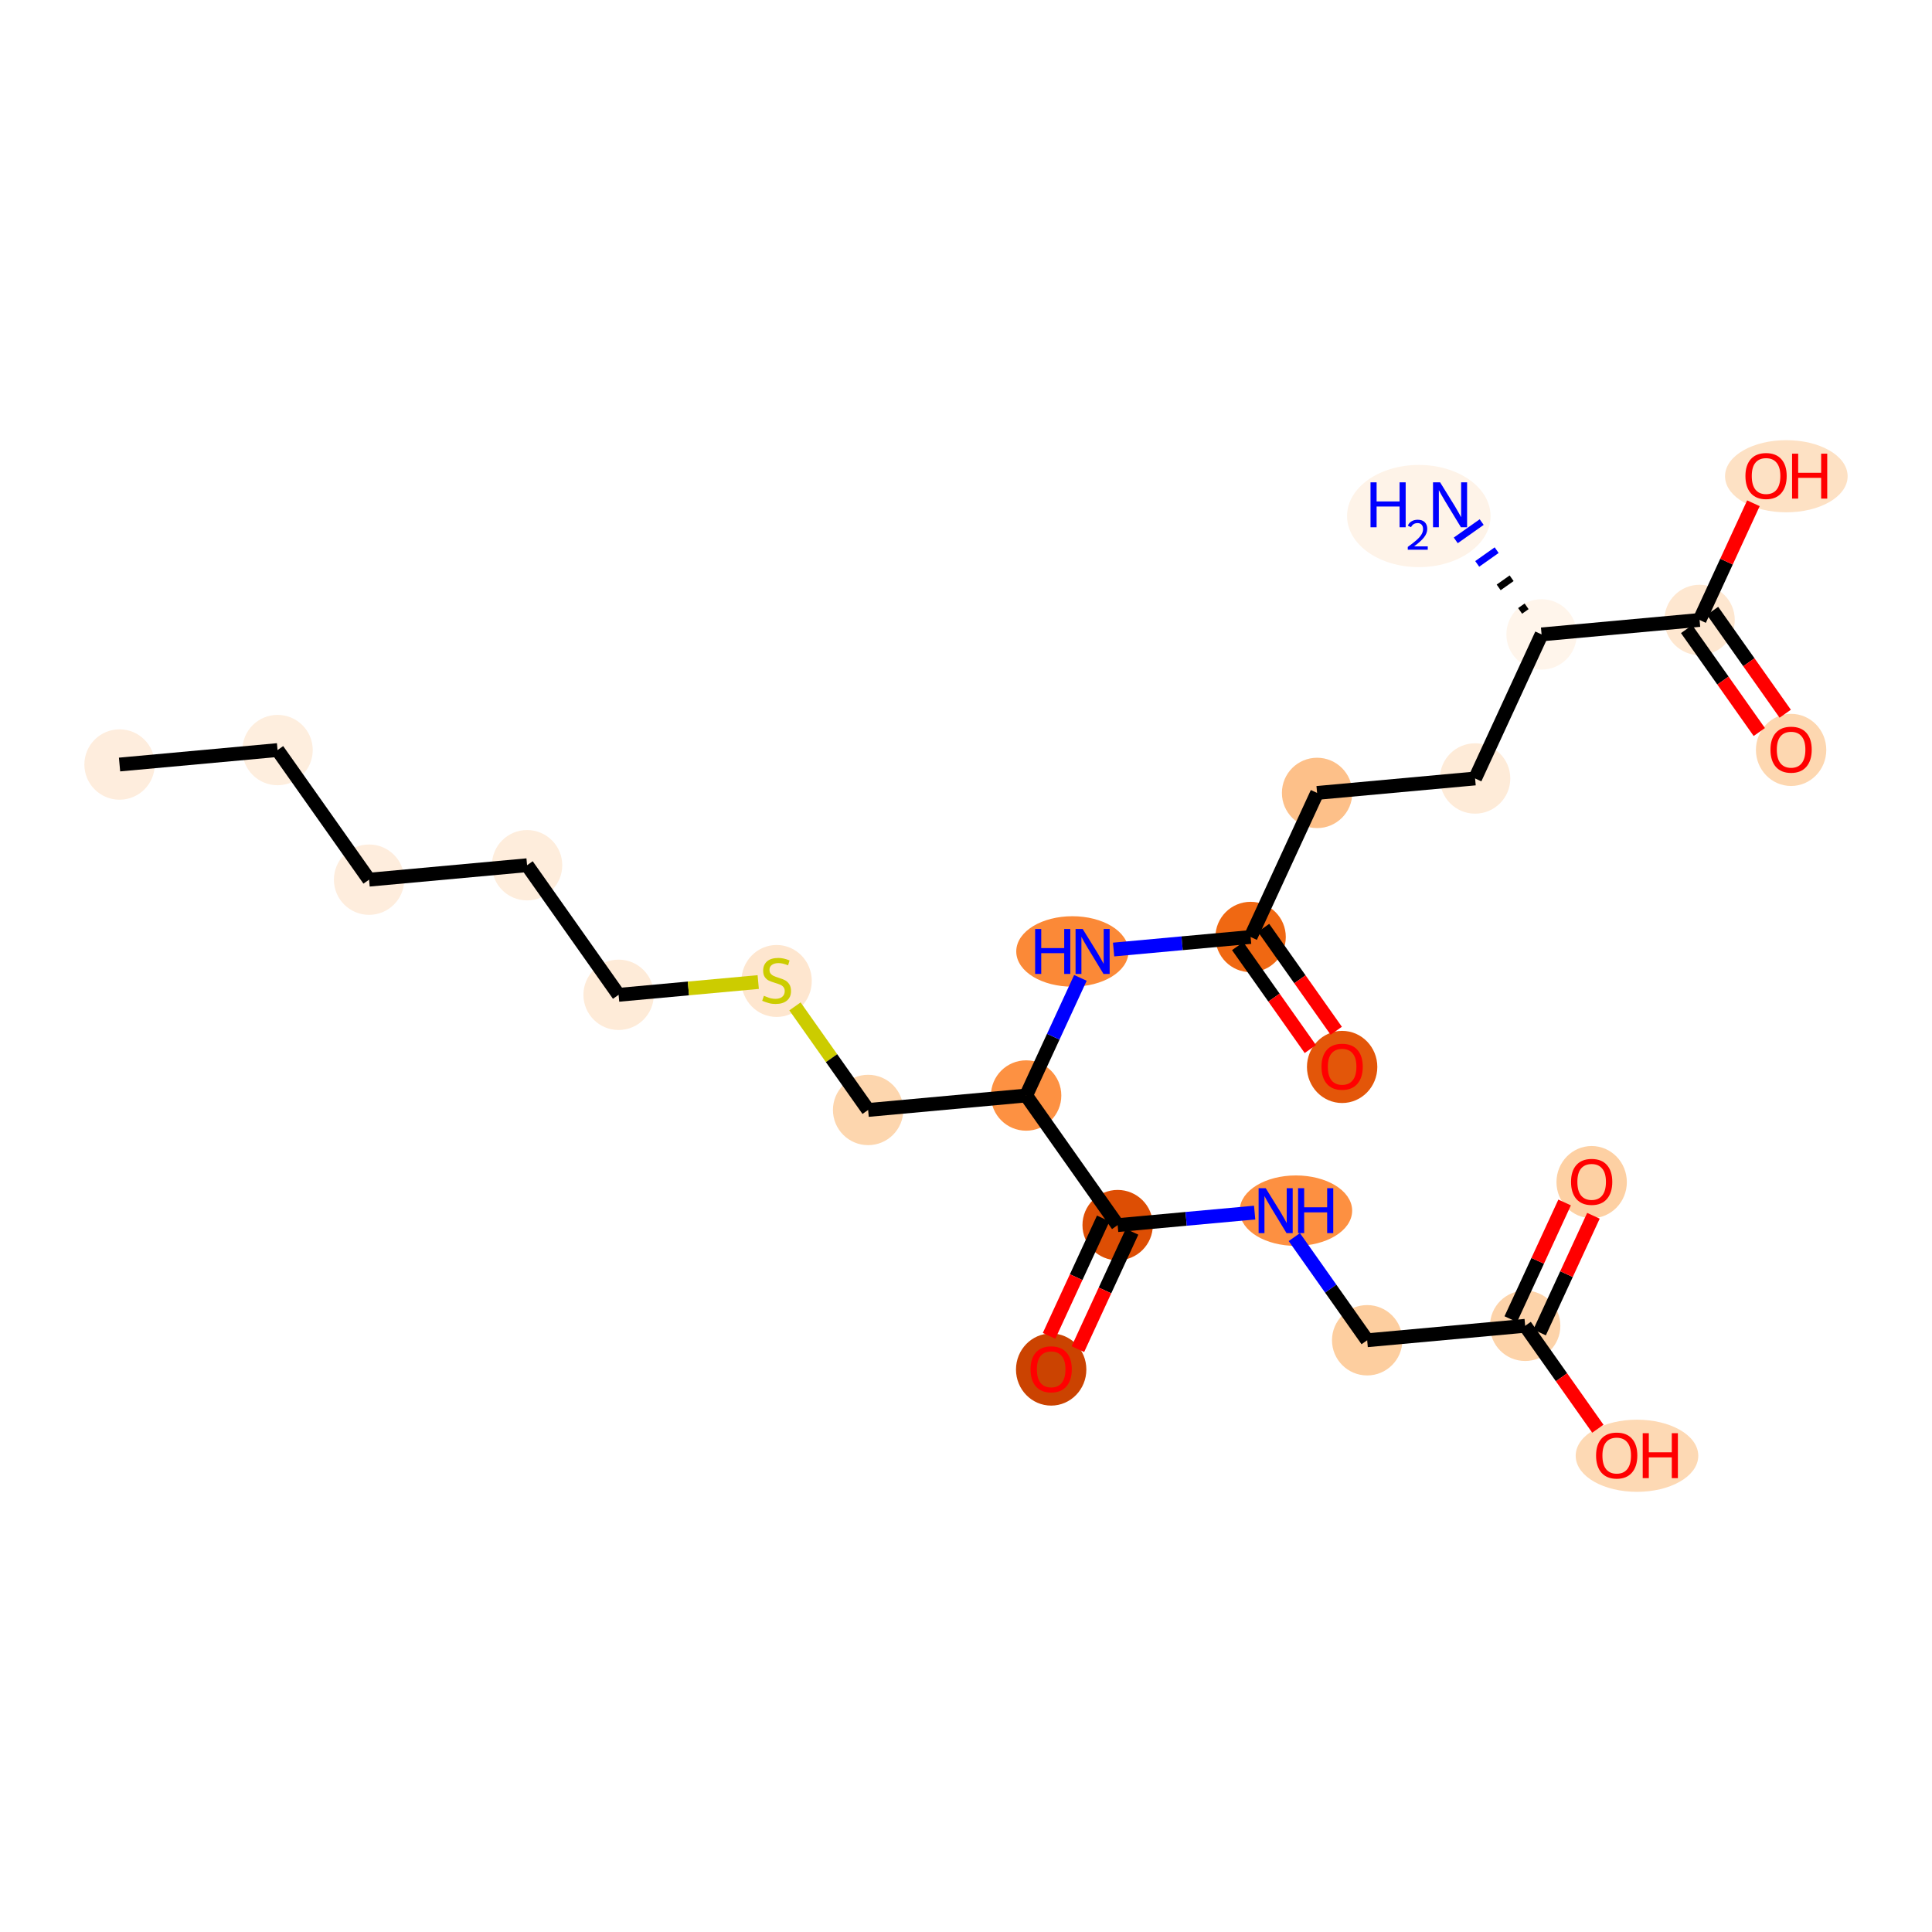 <?xml version='1.0' encoding='iso-8859-1'?>
<svg version='1.1' baseProfile='full'
              xmlns='http://www.w3.org/2000/svg'
                      xmlns:rdkit='http://www.rdkit.org/xml'
                      xmlns:xlink='http://www.w3.org/1999/xlink'
                  xml:space='preserve'
width='280px' height='280px' viewBox='0 0 280 280'>
<!-- END OF HEADER -->
<rect style='opacity:1.0;fill:#FFFFFF;stroke:none' width='280' height='280' x='0' y='0'> </rect>
<ellipse cx='17.326' cy='110.801' rx='4.599' ry='4.599'  style='fill:#FEEDDD;fill-rule:evenodd;stroke:#FEEDDD;stroke-width:1.0px;stroke-linecap:butt;stroke-linejoin:miter;stroke-opacity:1' />
<ellipse cx='40.225' cy='108.705' rx='4.599' ry='4.599'  style='fill:#FEEEDE;fill-rule:evenodd;stroke:#FEEEDE;stroke-width:1.0px;stroke-linecap:butt;stroke-linejoin:miter;stroke-opacity:1' />
<ellipse cx='53.489' cy='127.489' rx='4.599' ry='4.599'  style='fill:#FEEDDD;fill-rule:evenodd;stroke:#FEEDDD;stroke-width:1.0px;stroke-linecap:butt;stroke-linejoin:miter;stroke-opacity:1' />
<ellipse cx='76.388' cy='125.394' rx='4.599' ry='4.599'  style='fill:#FEEDDC;fill-rule:evenodd;stroke:#FEEDDC;stroke-width:1.0px;stroke-linecap:butt;stroke-linejoin:miter;stroke-opacity:1' />
<ellipse cx='89.652' cy='144.177' rx='4.599' ry='4.599'  style='fill:#FEEBD8;fill-rule:evenodd;stroke:#FEEBD8;stroke-width:1.0px;stroke-linecap:butt;stroke-linejoin:miter;stroke-opacity:1' />
<ellipse cx='112.551' cy='142.169' rx='4.599' ry='4.715'  style='fill:#FEE6CF;fill-rule:evenodd;stroke:#FEE6CF;stroke-width:1.0px;stroke-linecap:butt;stroke-linejoin:miter;stroke-opacity:1' />
<ellipse cx='125.815' cy='160.865' rx='4.599' ry='4.599'  style='fill:#FDD6AE;fill-rule:evenodd;stroke:#FDD6AE;stroke-width:1.0px;stroke-linecap:butt;stroke-linejoin:miter;stroke-opacity:1' />
<ellipse cx='148.714' cy='158.77' rx='4.599' ry='4.599'  style='fill:#FD9142;fill-rule:evenodd;stroke:#FD9142;stroke-width:1.0px;stroke-linecap:butt;stroke-linejoin:miter;stroke-opacity:1' />
<ellipse cx='155.419' cy='137.891' rx='7.636' ry='4.605'  style='fill:#FB8937;fill-rule:evenodd;stroke:#FB8937;stroke-width:1.0px;stroke-linecap:butt;stroke-linejoin:miter;stroke-opacity:1' />
<ellipse cx='181.248' cy='135.796' rx='4.599' ry='4.599'  style='fill:#F06812;fill-rule:evenodd;stroke:#F06812;stroke-width:1.0px;stroke-linecap:butt;stroke-linejoin:miter;stroke-opacity:1' />
<ellipse cx='194.512' cy='154.63' rx='4.599' ry='4.728'  style='fill:#E35609;fill-rule:evenodd;stroke:#E35609;stroke-width:1.0px;stroke-linecap:butt;stroke-linejoin:miter;stroke-opacity:1' />
<ellipse cx='190.883' cy='114.917' rx='4.599' ry='4.599'  style='fill:#FDC089;fill-rule:evenodd;stroke:#FDC089;stroke-width:1.0px;stroke-linecap:butt;stroke-linejoin:miter;stroke-opacity:1' />
<ellipse cx='213.782' cy='112.822' rx='4.599' ry='4.599'  style='fill:#FEEBD8;fill-rule:evenodd;stroke:#FEEBD8;stroke-width:1.0px;stroke-linecap:butt;stroke-linejoin:miter;stroke-opacity:1' />
<ellipse cx='223.417' cy='91.943' rx='4.599' ry='4.599'  style='fill:#FFF5EB;fill-rule:evenodd;stroke:#FFF5EB;stroke-width:1.0px;stroke-linecap:butt;stroke-linejoin:miter;stroke-opacity:1' />
<ellipse cx='205.624' cy='74.788' rx='9.898' ry='6.907'  style='fill:#FEF3E8;fill-rule:evenodd;stroke:#FEF3E8;stroke-width:1.0px;stroke-linecap:butt;stroke-linejoin:miter;stroke-opacity:1' />
<ellipse cx='246.316' cy='89.848' rx='4.599' ry='4.599'  style='fill:#FEE7D0;fill-rule:evenodd;stroke:#FEE7D0;stroke-width:1.0px;stroke-linecap:butt;stroke-linejoin:miter;stroke-opacity:1' />
<ellipse cx='259.58' cy='108.682' rx='4.599' ry='4.728'  style='fill:#FDD7B0;fill-rule:evenodd;stroke:#FDD7B0;stroke-width:1.0px;stroke-linecap:butt;stroke-linejoin:miter;stroke-opacity:1' />
<ellipse cx='258.889' cy='69.02' rx='8.383' ry='4.728'  style='fill:#FDE1C4;fill-rule:evenodd;stroke:#FDE1C4;stroke-width:1.0px;stroke-linecap:butt;stroke-linejoin:miter;stroke-opacity:1' />
<ellipse cx='161.978' cy='177.553' rx='4.599' ry='4.599'  style='fill:#DD4E04;fill-rule:evenodd;stroke:#DD4E04;stroke-width:1.0px;stroke-linecap:butt;stroke-linejoin:miter;stroke-opacity:1' />
<ellipse cx='152.343' cy='198.483' rx='4.599' ry='4.728'  style='fill:#CB4301;fill-rule:evenodd;stroke:#CB4301;stroke-width:1.0px;stroke-linecap:butt;stroke-linejoin:miter;stroke-opacity:1' />
<ellipse cx='187.816' cy='175.458' rx='7.649' ry='4.605'  style='fill:#FD9041;fill-rule:evenodd;stroke:#FD9041;stroke-width:1.0px;stroke-linecap:butt;stroke-linejoin:miter;stroke-opacity:1' />
<ellipse cx='198.141' cy='194.241' rx='4.599' ry='4.599'  style='fill:#FDCE9F;fill-rule:evenodd;stroke:#FDCE9F;stroke-width:1.0px;stroke-linecap:butt;stroke-linejoin:miter;stroke-opacity:1' />
<ellipse cx='221.04' cy='192.146' rx='4.599' ry='4.599'  style='fill:#FDD3A9;fill-rule:evenodd;stroke:#FDD3A9;stroke-width:1.0px;stroke-linecap:butt;stroke-linejoin:miter;stroke-opacity:1' />
<ellipse cx='230.675' cy='171.318' rx='4.599' ry='4.728'  style='fill:#FDD0A3;fill-rule:evenodd;stroke:#FDD0A3;stroke-width:1.0px;stroke-linecap:butt;stroke-linejoin:miter;stroke-opacity:1' />
<ellipse cx='237.243' cy='210.98' rx='8.383' ry='4.728'  style='fill:#FDD9B4;fill-rule:evenodd;stroke:#FDD9B4;stroke-width:1.0px;stroke-linecap:butt;stroke-linejoin:miter;stroke-opacity:1' />
<path class='bond-0 atom-0 atom-1' d='M 17.326,110.801 L 40.225,108.705' style='fill:none;fill-rule:evenodd;stroke:#000000;stroke-width:2.0px;stroke-linecap:butt;stroke-linejoin:miter;stroke-opacity:1' />
<path class='bond-1 atom-1 atom-2' d='M 40.225,108.705 L 53.489,127.489' style='fill:none;fill-rule:evenodd;stroke:#000000;stroke-width:2.0px;stroke-linecap:butt;stroke-linejoin:miter;stroke-opacity:1' />
<path class='bond-2 atom-2 atom-3' d='M 53.489,127.489 L 76.388,125.394' style='fill:none;fill-rule:evenodd;stroke:#000000;stroke-width:2.0px;stroke-linecap:butt;stroke-linejoin:miter;stroke-opacity:1' />
<path class='bond-3 atom-3 atom-4' d='M 76.388,125.394 L 89.652,144.177' style='fill:none;fill-rule:evenodd;stroke:#000000;stroke-width:2.0px;stroke-linecap:butt;stroke-linejoin:miter;stroke-opacity:1' />
<path class='bond-4 atom-4 atom-5' d='M 89.652,144.177 L 99.77,143.251' style='fill:none;fill-rule:evenodd;stroke:#000000;stroke-width:2.0px;stroke-linecap:butt;stroke-linejoin:miter;stroke-opacity:1' />
<path class='bond-4 atom-4 atom-5' d='M 99.77,143.251 L 109.888,142.325' style='fill:none;fill-rule:evenodd;stroke:#CCCC00;stroke-width:2.0px;stroke-linecap:butt;stroke-linejoin:miter;stroke-opacity:1' />
<path class='bond-5 atom-5 atom-6' d='M 115.214,145.853 L 120.514,153.359' style='fill:none;fill-rule:evenodd;stroke:#CCCC00;stroke-width:2.0px;stroke-linecap:butt;stroke-linejoin:miter;stroke-opacity:1' />
<path class='bond-5 atom-5 atom-6' d='M 120.514,153.359 L 125.815,160.865' style='fill:none;fill-rule:evenodd;stroke:#000000;stroke-width:2.0px;stroke-linecap:butt;stroke-linejoin:miter;stroke-opacity:1' />
<path class='bond-6 atom-6 atom-7' d='M 125.815,160.865 L 148.714,158.77' style='fill:none;fill-rule:evenodd;stroke:#000000;stroke-width:2.0px;stroke-linecap:butt;stroke-linejoin:miter;stroke-opacity:1' />
<path class='bond-7 atom-7 atom-8' d='M 148.714,158.77 L 152.648,150.246' style='fill:none;fill-rule:evenodd;stroke:#000000;stroke-width:2.0px;stroke-linecap:butt;stroke-linejoin:miter;stroke-opacity:1' />
<path class='bond-7 atom-7 atom-8' d='M 152.648,150.246 L 156.581,141.722' style='fill:none;fill-rule:evenodd;stroke:#0000FF;stroke-width:2.0px;stroke-linecap:butt;stroke-linejoin:miter;stroke-opacity:1' />
<path class='bond-17 atom-7 atom-18' d='M 148.714,158.77 L 161.978,177.553' style='fill:none;fill-rule:evenodd;stroke:#000000;stroke-width:2.0px;stroke-linecap:butt;stroke-linejoin:miter;stroke-opacity:1' />
<path class='bond-8 atom-8 atom-9' d='M 161.393,137.613 L 171.321,136.704' style='fill:none;fill-rule:evenodd;stroke:#0000FF;stroke-width:2.0px;stroke-linecap:butt;stroke-linejoin:miter;stroke-opacity:1' />
<path class='bond-8 atom-8 atom-9' d='M 171.321,136.704 L 181.248,135.796' style='fill:none;fill-rule:evenodd;stroke:#000000;stroke-width:2.0px;stroke-linecap:butt;stroke-linejoin:miter;stroke-opacity:1' />
<path class='bond-9 atom-9 atom-10' d='M 179.37,137.122 L 184.636,144.58' style='fill:none;fill-rule:evenodd;stroke:#000000;stroke-width:2.0px;stroke-linecap:butt;stroke-linejoin:miter;stroke-opacity:1' />
<path class='bond-9 atom-9 atom-10' d='M 184.636,144.58 L 189.902,152.038' style='fill:none;fill-rule:evenodd;stroke:#FF0000;stroke-width:2.0px;stroke-linecap:butt;stroke-linejoin:miter;stroke-opacity:1' />
<path class='bond-9 atom-9 atom-10' d='M 183.126,134.469 L 188.393,141.927' style='fill:none;fill-rule:evenodd;stroke:#000000;stroke-width:2.0px;stroke-linecap:butt;stroke-linejoin:miter;stroke-opacity:1' />
<path class='bond-9 atom-9 atom-10' d='M 188.393,141.927 L 193.659,149.385' style='fill:none;fill-rule:evenodd;stroke:#FF0000;stroke-width:2.0px;stroke-linecap:butt;stroke-linejoin:miter;stroke-opacity:1' />
<path class='bond-10 atom-9 atom-11' d='M 181.248,135.796 L 190.883,114.917' style='fill:none;fill-rule:evenodd;stroke:#000000;stroke-width:2.0px;stroke-linecap:butt;stroke-linejoin:miter;stroke-opacity:1' />
<path class='bond-11 atom-11 atom-12' d='M 190.883,114.917 L 213.782,112.822' style='fill:none;fill-rule:evenodd;stroke:#000000;stroke-width:2.0px;stroke-linecap:butt;stroke-linejoin:miter;stroke-opacity:1' />
<path class='bond-12 atom-12 atom-13' d='M 213.782,112.822 L 223.417,91.943' style='fill:none;fill-rule:evenodd;stroke:#000000;stroke-width:2.0px;stroke-linecap:butt;stroke-linejoin:miter;stroke-opacity:1' />
<path class='bond-13 atom-13 atom-14' d='M 221.247,87.874 L 220.307,88.537' style='fill:none;fill-rule:evenodd;stroke:#000000;stroke-width:1.0px;stroke-linecap:butt;stroke-linejoin:miter;stroke-opacity:1' />
<path class='bond-13 atom-13 atom-14' d='M 219.076,83.804 L 217.198,85.13' style='fill:none;fill-rule:evenodd;stroke:#000000;stroke-width:1.0px;stroke-linecap:butt;stroke-linejoin:miter;stroke-opacity:1' />
<path class='bond-13 atom-13 atom-14' d='M 216.906,79.734 L 214.089,81.724' style='fill:none;fill-rule:evenodd;stroke:#0000FF;stroke-width:1.0px;stroke-linecap:butt;stroke-linejoin:miter;stroke-opacity:1' />
<path class='bond-13 atom-13 atom-14' d='M 214.736,75.664 L 210.98,78.317' style='fill:none;fill-rule:evenodd;stroke:#0000FF;stroke-width:1.0px;stroke-linecap:butt;stroke-linejoin:miter;stroke-opacity:1' />
<path class='bond-14 atom-13 atom-15' d='M 223.417,91.943 L 246.316,89.848' style='fill:none;fill-rule:evenodd;stroke:#000000;stroke-width:2.0px;stroke-linecap:butt;stroke-linejoin:miter;stroke-opacity:1' />
<path class='bond-15 atom-15 atom-16' d='M 244.437,91.174 L 249.704,98.632' style='fill:none;fill-rule:evenodd;stroke:#000000;stroke-width:2.0px;stroke-linecap:butt;stroke-linejoin:miter;stroke-opacity:1' />
<path class='bond-15 atom-15 atom-16' d='M 249.704,98.632 L 254.97,106.09' style='fill:none;fill-rule:evenodd;stroke:#FF0000;stroke-width:2.0px;stroke-linecap:butt;stroke-linejoin:miter;stroke-opacity:1' />
<path class='bond-15 atom-15 atom-16' d='M 248.194,88.522 L 253.46,95.979' style='fill:none;fill-rule:evenodd;stroke:#000000;stroke-width:2.0px;stroke-linecap:butt;stroke-linejoin:miter;stroke-opacity:1' />
<path class='bond-15 atom-15 atom-16' d='M 253.46,95.979 L 258.727,103.437' style='fill:none;fill-rule:evenodd;stroke:#FF0000;stroke-width:2.0px;stroke-linecap:butt;stroke-linejoin:miter;stroke-opacity:1' />
<path class='bond-16 atom-15 atom-17' d='M 246.316,89.848 L 250.217,81.393' style='fill:none;fill-rule:evenodd;stroke:#000000;stroke-width:2.0px;stroke-linecap:butt;stroke-linejoin:miter;stroke-opacity:1' />
<path class='bond-16 atom-15 atom-17' d='M 250.217,81.393 L 254.119,72.938' style='fill:none;fill-rule:evenodd;stroke:#FF0000;stroke-width:2.0px;stroke-linecap:butt;stroke-linejoin:miter;stroke-opacity:1' />
<path class='bond-18 atom-18 atom-19' d='M 159.89,176.59 L 155.965,185.095' style='fill:none;fill-rule:evenodd;stroke:#000000;stroke-width:2.0px;stroke-linecap:butt;stroke-linejoin:miter;stroke-opacity:1' />
<path class='bond-18 atom-18 atom-19' d='M 155.965,185.095 L 152.04,193.601' style='fill:none;fill-rule:evenodd;stroke:#FF0000;stroke-width:2.0px;stroke-linecap:butt;stroke-linejoin:miter;stroke-opacity:1' />
<path class='bond-18 atom-18 atom-19' d='M 164.066,178.517 L 160.141,187.022' style='fill:none;fill-rule:evenodd;stroke:#000000;stroke-width:2.0px;stroke-linecap:butt;stroke-linejoin:miter;stroke-opacity:1' />
<path class='bond-18 atom-18 atom-19' d='M 160.141,187.022 L 156.216,195.528' style='fill:none;fill-rule:evenodd;stroke:#FF0000;stroke-width:2.0px;stroke-linecap:butt;stroke-linejoin:miter;stroke-opacity:1' />
<path class='bond-19 atom-18 atom-20' d='M 161.978,177.553 L 171.905,176.645' style='fill:none;fill-rule:evenodd;stroke:#000000;stroke-width:2.0px;stroke-linecap:butt;stroke-linejoin:miter;stroke-opacity:1' />
<path class='bond-19 atom-18 atom-20' d='M 171.905,176.645 L 181.833,175.737' style='fill:none;fill-rule:evenodd;stroke:#0000FF;stroke-width:2.0px;stroke-linecap:butt;stroke-linejoin:miter;stroke-opacity:1' />
<path class='bond-20 atom-20 atom-21' d='M 187.582,179.289 L 192.862,186.765' style='fill:none;fill-rule:evenodd;stroke:#0000FF;stroke-width:2.0px;stroke-linecap:butt;stroke-linejoin:miter;stroke-opacity:1' />
<path class='bond-20 atom-20 atom-21' d='M 192.862,186.765 L 198.141,194.241' style='fill:none;fill-rule:evenodd;stroke:#000000;stroke-width:2.0px;stroke-linecap:butt;stroke-linejoin:miter;stroke-opacity:1' />
<path class='bond-21 atom-21 atom-22' d='M 198.141,194.241 L 221.04,192.146' style='fill:none;fill-rule:evenodd;stroke:#000000;stroke-width:2.0px;stroke-linecap:butt;stroke-linejoin:miter;stroke-opacity:1' />
<path class='bond-22 atom-22 atom-23' d='M 223.128,193.11 L 227.03,184.655' style='fill:none;fill-rule:evenodd;stroke:#000000;stroke-width:2.0px;stroke-linecap:butt;stroke-linejoin:miter;stroke-opacity:1' />
<path class='bond-22 atom-22 atom-23' d='M 227.03,184.655 L 230.931,176.2' style='fill:none;fill-rule:evenodd;stroke:#FF0000;stroke-width:2.0px;stroke-linecap:butt;stroke-linejoin:miter;stroke-opacity:1' />
<path class='bond-22 atom-22 atom-23' d='M 218.952,191.183 L 222.854,182.728' style='fill:none;fill-rule:evenodd;stroke:#000000;stroke-width:2.0px;stroke-linecap:butt;stroke-linejoin:miter;stroke-opacity:1' />
<path class='bond-22 atom-22 atom-23' d='M 222.854,182.728 L 226.756,174.273' style='fill:none;fill-rule:evenodd;stroke:#FF0000;stroke-width:2.0px;stroke-linecap:butt;stroke-linejoin:miter;stroke-opacity:1' />
<path class='bond-23 atom-22 atom-24' d='M 221.04,192.146 L 226.306,199.604' style='fill:none;fill-rule:evenodd;stroke:#000000;stroke-width:2.0px;stroke-linecap:butt;stroke-linejoin:miter;stroke-opacity:1' />
<path class='bond-23 atom-22 atom-24' d='M 226.306,199.604 L 231.573,207.062' style='fill:none;fill-rule:evenodd;stroke:#FF0000;stroke-width:2.0px;stroke-linecap:butt;stroke-linejoin:miter;stroke-opacity:1' />
<path  class='atom-5' d='M 110.712 144.317
Q 110.785 144.344, 111.089 144.473
Q 111.392 144.602, 111.723 144.685
Q 112.064 144.758, 112.395 144.758
Q 113.011 144.758, 113.37 144.464
Q 113.728 144.16, 113.728 143.636
Q 113.728 143.277, 113.544 143.057
Q 113.37 142.836, 113.094 142.716
Q 112.818 142.597, 112.358 142.459
Q 111.778 142.284, 111.429 142.119
Q 111.089 141.953, 110.84 141.603
Q 110.601 141.254, 110.601 140.665
Q 110.601 139.847, 111.153 139.341
Q 111.714 138.835, 112.818 138.835
Q 113.572 138.835, 114.427 139.194
L 114.216 139.902
Q 113.434 139.58, 112.845 139.58
Q 112.211 139.58, 111.861 139.847
Q 111.512 140.104, 111.521 140.555
Q 111.521 140.904, 111.696 141.116
Q 111.88 141.327, 112.137 141.447
Q 112.404 141.567, 112.845 141.705
Q 113.434 141.889, 113.784 142.073
Q 114.133 142.256, 114.381 142.634
Q 114.639 143.001, 114.639 143.636
Q 114.639 144.538, 114.032 145.025
Q 113.434 145.503, 112.432 145.503
Q 111.852 145.503, 111.411 145.375
Q 110.978 145.255, 110.463 145.043
L 110.712 144.317
' fill='#CCCC00'/>
<path  class='atom-8' d='M 150.02 134.635
L 150.903 134.635
L 150.903 137.404
L 154.233 137.404
L 154.233 134.635
L 155.116 134.635
L 155.116 141.147
L 154.233 141.147
L 154.233 138.14
L 150.903 138.14
L 150.903 141.147
L 150.02 141.147
L 150.02 134.635
' fill='#0000FF'/>
<path  class='atom-8' d='M 156.91 134.635
L 159.043 138.084
Q 159.255 138.425, 159.595 139.041
Q 159.936 139.657, 159.954 139.694
L 159.954 134.635
L 160.819 134.635
L 160.819 141.147
L 159.926 141.147
L 157.636 137.376
Q 157.369 136.935, 157.084 136.429
Q 156.808 135.923, 156.726 135.766
L 156.726 141.147
L 155.879 141.147
L 155.879 134.635
L 156.91 134.635
' fill='#0000FF'/>
<path  class='atom-10' d='M 191.523 154.598
Q 191.523 153.034, 192.295 152.16
Q 193.068 151.286, 194.512 151.286
Q 195.956 151.286, 196.729 152.16
Q 197.501 153.034, 197.501 154.598
Q 197.501 156.18, 196.719 157.081
Q 195.938 157.973, 194.512 157.973
Q 193.077 157.973, 192.295 157.081
Q 191.523 156.189, 191.523 154.598
M 194.512 157.237
Q 195.505 157.237, 196.039 156.575
Q 196.581 155.904, 196.581 154.598
Q 196.581 153.319, 196.039 152.675
Q 195.505 152.022, 194.512 152.022
Q 193.519 152.022, 192.976 152.666
Q 192.442 153.31, 192.442 154.598
Q 192.442 155.913, 192.976 156.575
Q 193.519 157.237, 194.512 157.237
' fill='#FF0000'/>
<path  class='atom-14' d='M 198.625 69.904
L 199.508 69.904
L 199.508 72.672
L 202.837 72.672
L 202.837 69.904
L 203.72 69.904
L 203.72 76.416
L 202.837 76.416
L 202.837 73.408
L 199.508 73.408
L 199.508 76.416
L 198.625 76.416
L 198.625 69.904
' fill='#0000FF'/>
<path  class='atom-14' d='M 204.036 76.187
Q 204.194 75.781, 204.57 75.556
Q 204.947 75.325, 205.469 75.325
Q 206.118 75.325, 206.483 75.677
Q 206.847 76.029, 206.847 76.655
Q 206.847 77.292, 206.373 77.887
Q 205.906 78.482, 204.935 79.186
L 206.92 79.186
L 206.92 79.672
L 204.024 79.672
L 204.024 79.265
Q 204.825 78.695, 205.299 78.269
Q 205.778 77.845, 206.009 77.462
Q 206.24 77.08, 206.24 76.685
Q 206.24 76.272, 206.033 76.042
Q 205.827 75.811, 205.469 75.811
Q 205.123 75.811, 204.892 75.951
Q 204.661 76.09, 204.497 76.4
L 204.036 76.187
' fill='#0000FF'/>
<path  class='atom-14' d='M 208.713 69.904
L 210.847 73.353
Q 211.059 73.693, 211.399 74.309
Q 211.739 74.926, 211.758 74.963
L 211.758 69.904
L 212.622 69.904
L 212.622 76.416
L 211.73 76.416
L 209.44 72.645
Q 209.173 72.203, 208.888 71.697
Q 208.612 71.191, 208.529 71.035
L 208.529 76.416
L 207.683 76.416
L 207.683 69.904
L 208.713 69.904
' fill='#0000FF'/>
<path  class='atom-16' d='M 256.59 108.65
Q 256.59 107.086, 257.363 106.212
Q 258.136 105.339, 259.58 105.339
Q 261.024 105.339, 261.796 106.212
Q 262.569 107.086, 262.569 108.65
Q 262.569 110.232, 261.787 111.133
Q 261.005 112.025, 259.58 112.025
Q 258.145 112.025, 257.363 111.133
Q 256.59 110.241, 256.59 108.65
M 259.58 111.29
Q 260.573 111.29, 261.107 110.627
Q 261.649 109.956, 261.649 108.65
Q 261.649 107.371, 261.107 106.727
Q 260.573 106.074, 259.58 106.074
Q 258.586 106.074, 258.044 106.718
Q 257.51 107.362, 257.51 108.65
Q 257.51 109.965, 258.044 110.627
Q 258.586 111.29, 259.58 111.29
' fill='#FF0000'/>
<path  class='atom-17' d='M 252.961 68.988
Q 252.961 67.424, 253.734 66.55
Q 254.506 65.676, 255.951 65.676
Q 257.395 65.676, 258.167 66.55
Q 258.94 67.424, 258.94 68.988
Q 258.94 70.57, 258.158 71.471
Q 257.376 72.363, 255.951 72.363
Q 254.516 72.363, 253.734 71.471
Q 252.961 70.579, 252.961 68.988
M 255.951 71.627
Q 256.944 71.627, 257.477 70.965
Q 258.02 70.294, 258.02 68.988
Q 258.02 67.709, 257.477 67.065
Q 256.944 66.412, 255.951 66.412
Q 254.957 66.412, 254.415 67.056
Q 253.881 67.7, 253.881 68.988
Q 253.881 70.303, 254.415 70.965
Q 254.957 71.627, 255.951 71.627
' fill='#FF0000'/>
<path  class='atom-17' d='M 259.722 65.75
L 260.605 65.75
L 260.605 68.519
L 263.934 68.519
L 263.934 65.75
L 264.817 65.75
L 264.817 72.262
L 263.934 72.262
L 263.934 69.254
L 260.605 69.254
L 260.605 72.262
L 259.722 72.262
L 259.722 65.75
' fill='#FF0000'/>
<path  class='atom-19' d='M 149.354 198.45
Q 149.354 196.887, 150.127 196.013
Q 150.899 195.139, 152.343 195.139
Q 153.787 195.139, 154.56 196.013
Q 155.332 196.887, 155.332 198.45
Q 155.332 200.032, 154.551 200.934
Q 153.769 201.826, 152.343 201.826
Q 150.908 201.826, 150.127 200.934
Q 149.354 200.042, 149.354 198.45
M 152.343 201.09
Q 153.337 201.09, 153.87 200.428
Q 154.413 199.756, 154.413 198.45
Q 154.413 197.172, 153.87 196.528
Q 153.337 195.875, 152.343 195.875
Q 151.35 195.875, 150.807 196.519
Q 150.274 197.163, 150.274 198.45
Q 150.274 199.766, 150.807 200.428
Q 151.35 201.09, 152.343 201.09
' fill='#FF0000'/>
<path  class='atom-20' d='M 183.438 172.202
L 185.571 175.651
Q 185.783 175.991, 186.123 176.608
Q 186.464 177.224, 186.482 177.261
L 186.482 172.202
L 187.347 172.202
L 187.347 178.714
L 186.454 178.714
L 184.164 174.943
Q 183.897 174.501, 183.612 173.996
Q 183.336 173.49, 183.254 173.333
L 183.254 178.714
L 182.407 178.714
L 182.407 172.202
L 183.438 172.202
' fill='#0000FF'/>
<path  class='atom-20' d='M 188.128 172.202
L 189.011 172.202
L 189.011 174.971
L 192.341 174.971
L 192.341 172.202
L 193.224 172.202
L 193.224 178.714
L 192.341 178.714
L 192.341 175.706
L 189.011 175.706
L 189.011 178.714
L 188.128 178.714
L 188.128 172.202
' fill='#0000FF'/>
<path  class='atom-23' d='M 227.686 171.286
Q 227.686 169.722, 228.458 168.848
Q 229.231 167.975, 230.675 167.975
Q 232.119 167.975, 232.892 168.848
Q 233.664 169.722, 233.664 171.286
Q 233.664 172.868, 232.882 173.769
Q 232.101 174.661, 230.675 174.661
Q 229.24 174.661, 228.458 173.769
Q 227.686 172.877, 227.686 171.286
M 230.675 173.926
Q 231.668 173.926, 232.202 173.263
Q 232.744 172.592, 232.744 171.286
Q 232.744 170.007, 232.202 169.364
Q 231.668 168.71, 230.675 168.71
Q 229.682 168.71, 229.139 169.354
Q 228.605 169.998, 228.605 171.286
Q 228.605 172.601, 229.139 173.263
Q 229.682 173.926, 230.675 173.926
' fill='#FF0000'/>
<path  class='atom-24' d='M 231.315 210.948
Q 231.315 209.384, 232.087 208.511
Q 232.86 207.637, 234.304 207.637
Q 235.748 207.637, 236.521 208.511
Q 237.293 209.384, 237.293 210.948
Q 237.293 212.53, 236.512 213.431
Q 235.73 214.324, 234.304 214.324
Q 232.869 214.324, 232.087 213.431
Q 231.315 212.539, 231.315 210.948
M 234.304 213.588
Q 235.297 213.588, 235.831 212.926
Q 236.374 212.254, 236.374 210.948
Q 236.374 209.67, 235.831 209.026
Q 235.297 208.373, 234.304 208.373
Q 233.311 208.373, 232.768 209.016
Q 232.235 209.66, 232.235 210.948
Q 232.235 212.263, 232.768 212.926
Q 233.311 213.588, 234.304 213.588
' fill='#FF0000'/>
<path  class='atom-24' d='M 238.075 207.71
L 238.958 207.71
L 238.958 210.479
L 242.288 210.479
L 242.288 207.71
L 243.171 207.71
L 243.171 214.222
L 242.288 214.222
L 242.288 211.215
L 238.958 211.215
L 238.958 214.222
L 238.075 214.222
L 238.075 207.71
' fill='#FF0000'/>
</svg>
